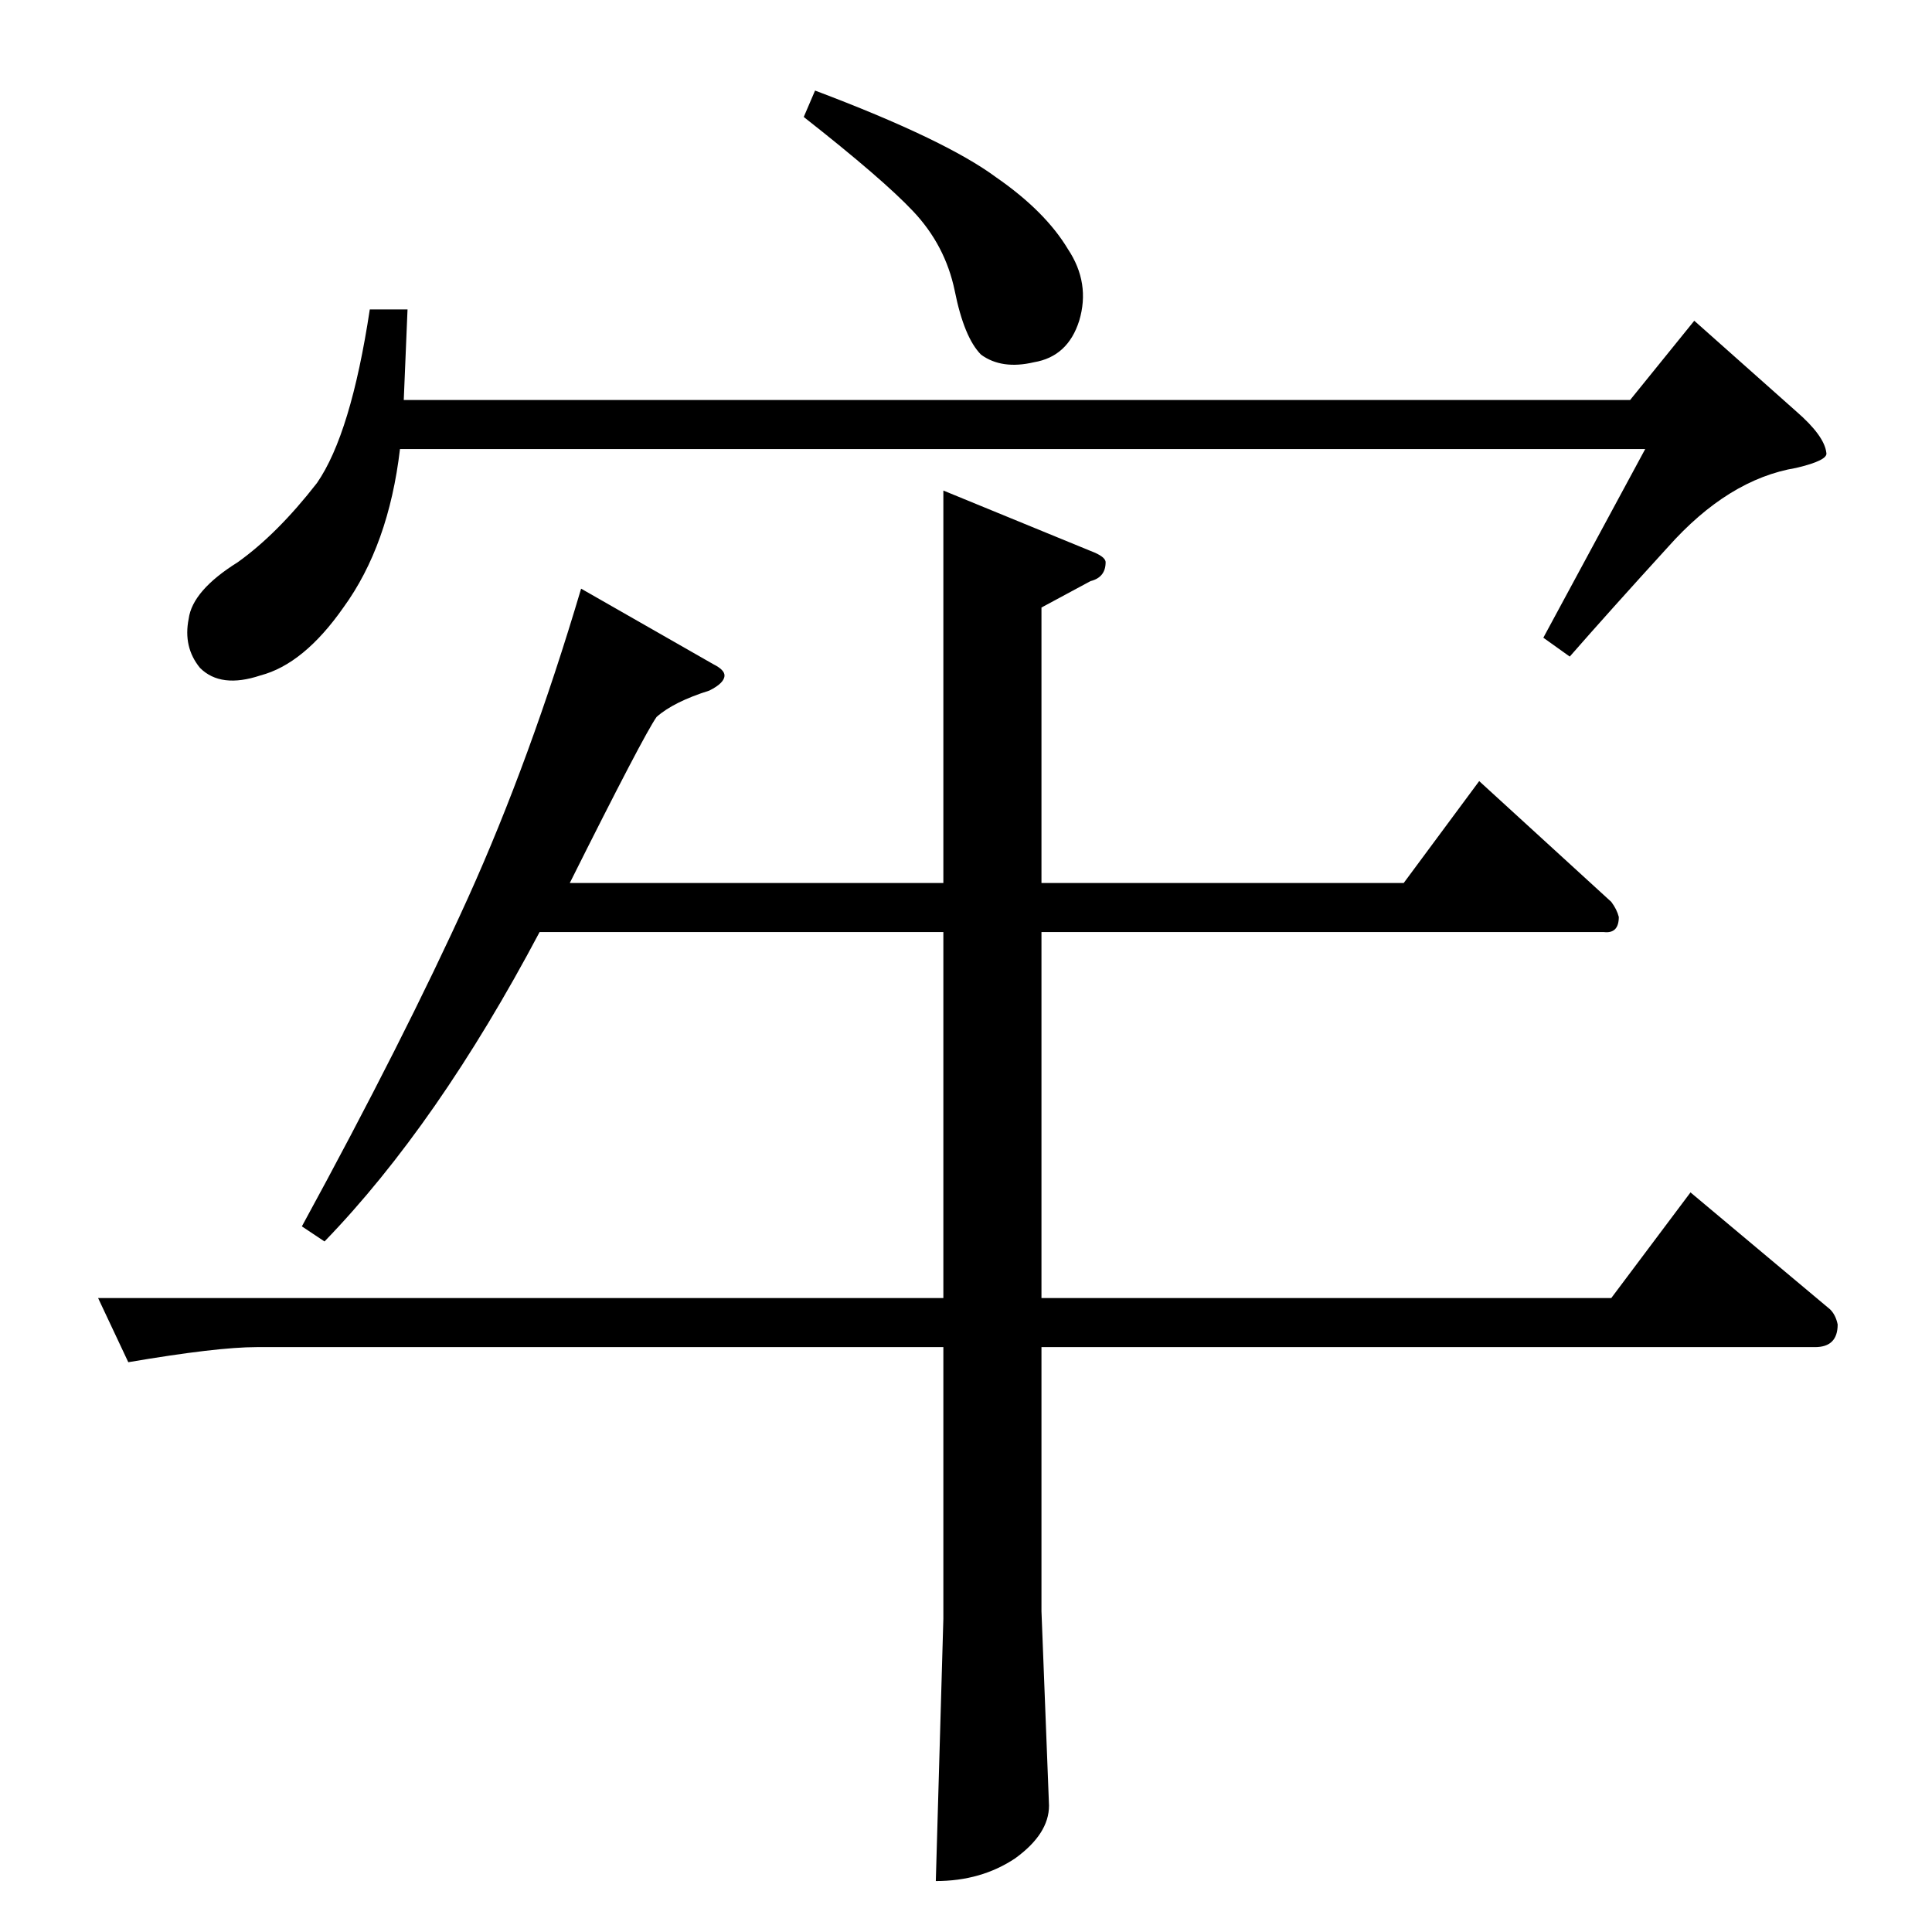 <?xml version="1.0" standalone="no"?>
<!DOCTYPE svg PUBLIC "-//W3C//DTD SVG 1.1//EN" "http://www.w3.org/Graphics/SVG/1.1/DTD/svg11.dtd" >
<svg xmlns="http://www.w3.org/2000/svg" xmlns:xlink="http://www.w3.org/1999/xlink" version="1.1" viewBox="0 -205 1024 1024">
  <g transform="matrix(1 0 0 -1 0 819)">
   <path fill="currentColor"
d="M864 812l34 42l54 -48q15 -13 16 -22q1 -4 -16 -8q-36 -6 -68 -42q-31 -34 -52 -58l-14 10l54 100h-660q-6 -51 -30 -84q-21 -30 -44 -36q-21 -7 -32 4q-9 11 -6 26q2 15 26 30q21 15 42 42q18 26 28 92h20l-2 -48h650v0v0zM426 962l6 14q69 -26 96 -46q26 -18 38 -38
q12 -18 6 -38q-6 -19 -24 -22q-17 -4 -28 4q-9 9 -14 34q-5 24 -22 42q-16 17 -58 50v0v0zM378 672q6 -3 6 -6q0 -4 -8 -8q-19 -6 -28 -14q-7 -10 -46 -88h198v208l78 -32q8 -3 8 -6q0 -8 -8 -10l-26 -14v-146h192l40 54l70 -64q3 -4 4 -8q0 -9 -8 -8h-298v-194h302l42 56
l74 -62q3 -3 4 -8q0 -12 -12 -12h-410v-140l4 -103q0 -15 -18 -28q-18 -12 -42 -12l4 139v144h-364q-21 0 -68 -8l-16 34h448v194h-214q-54 -102 -114 -164l-12 8q54 99 88 174q33 73 60 164l70 -40v0v0z" />
  </g>

</svg>
